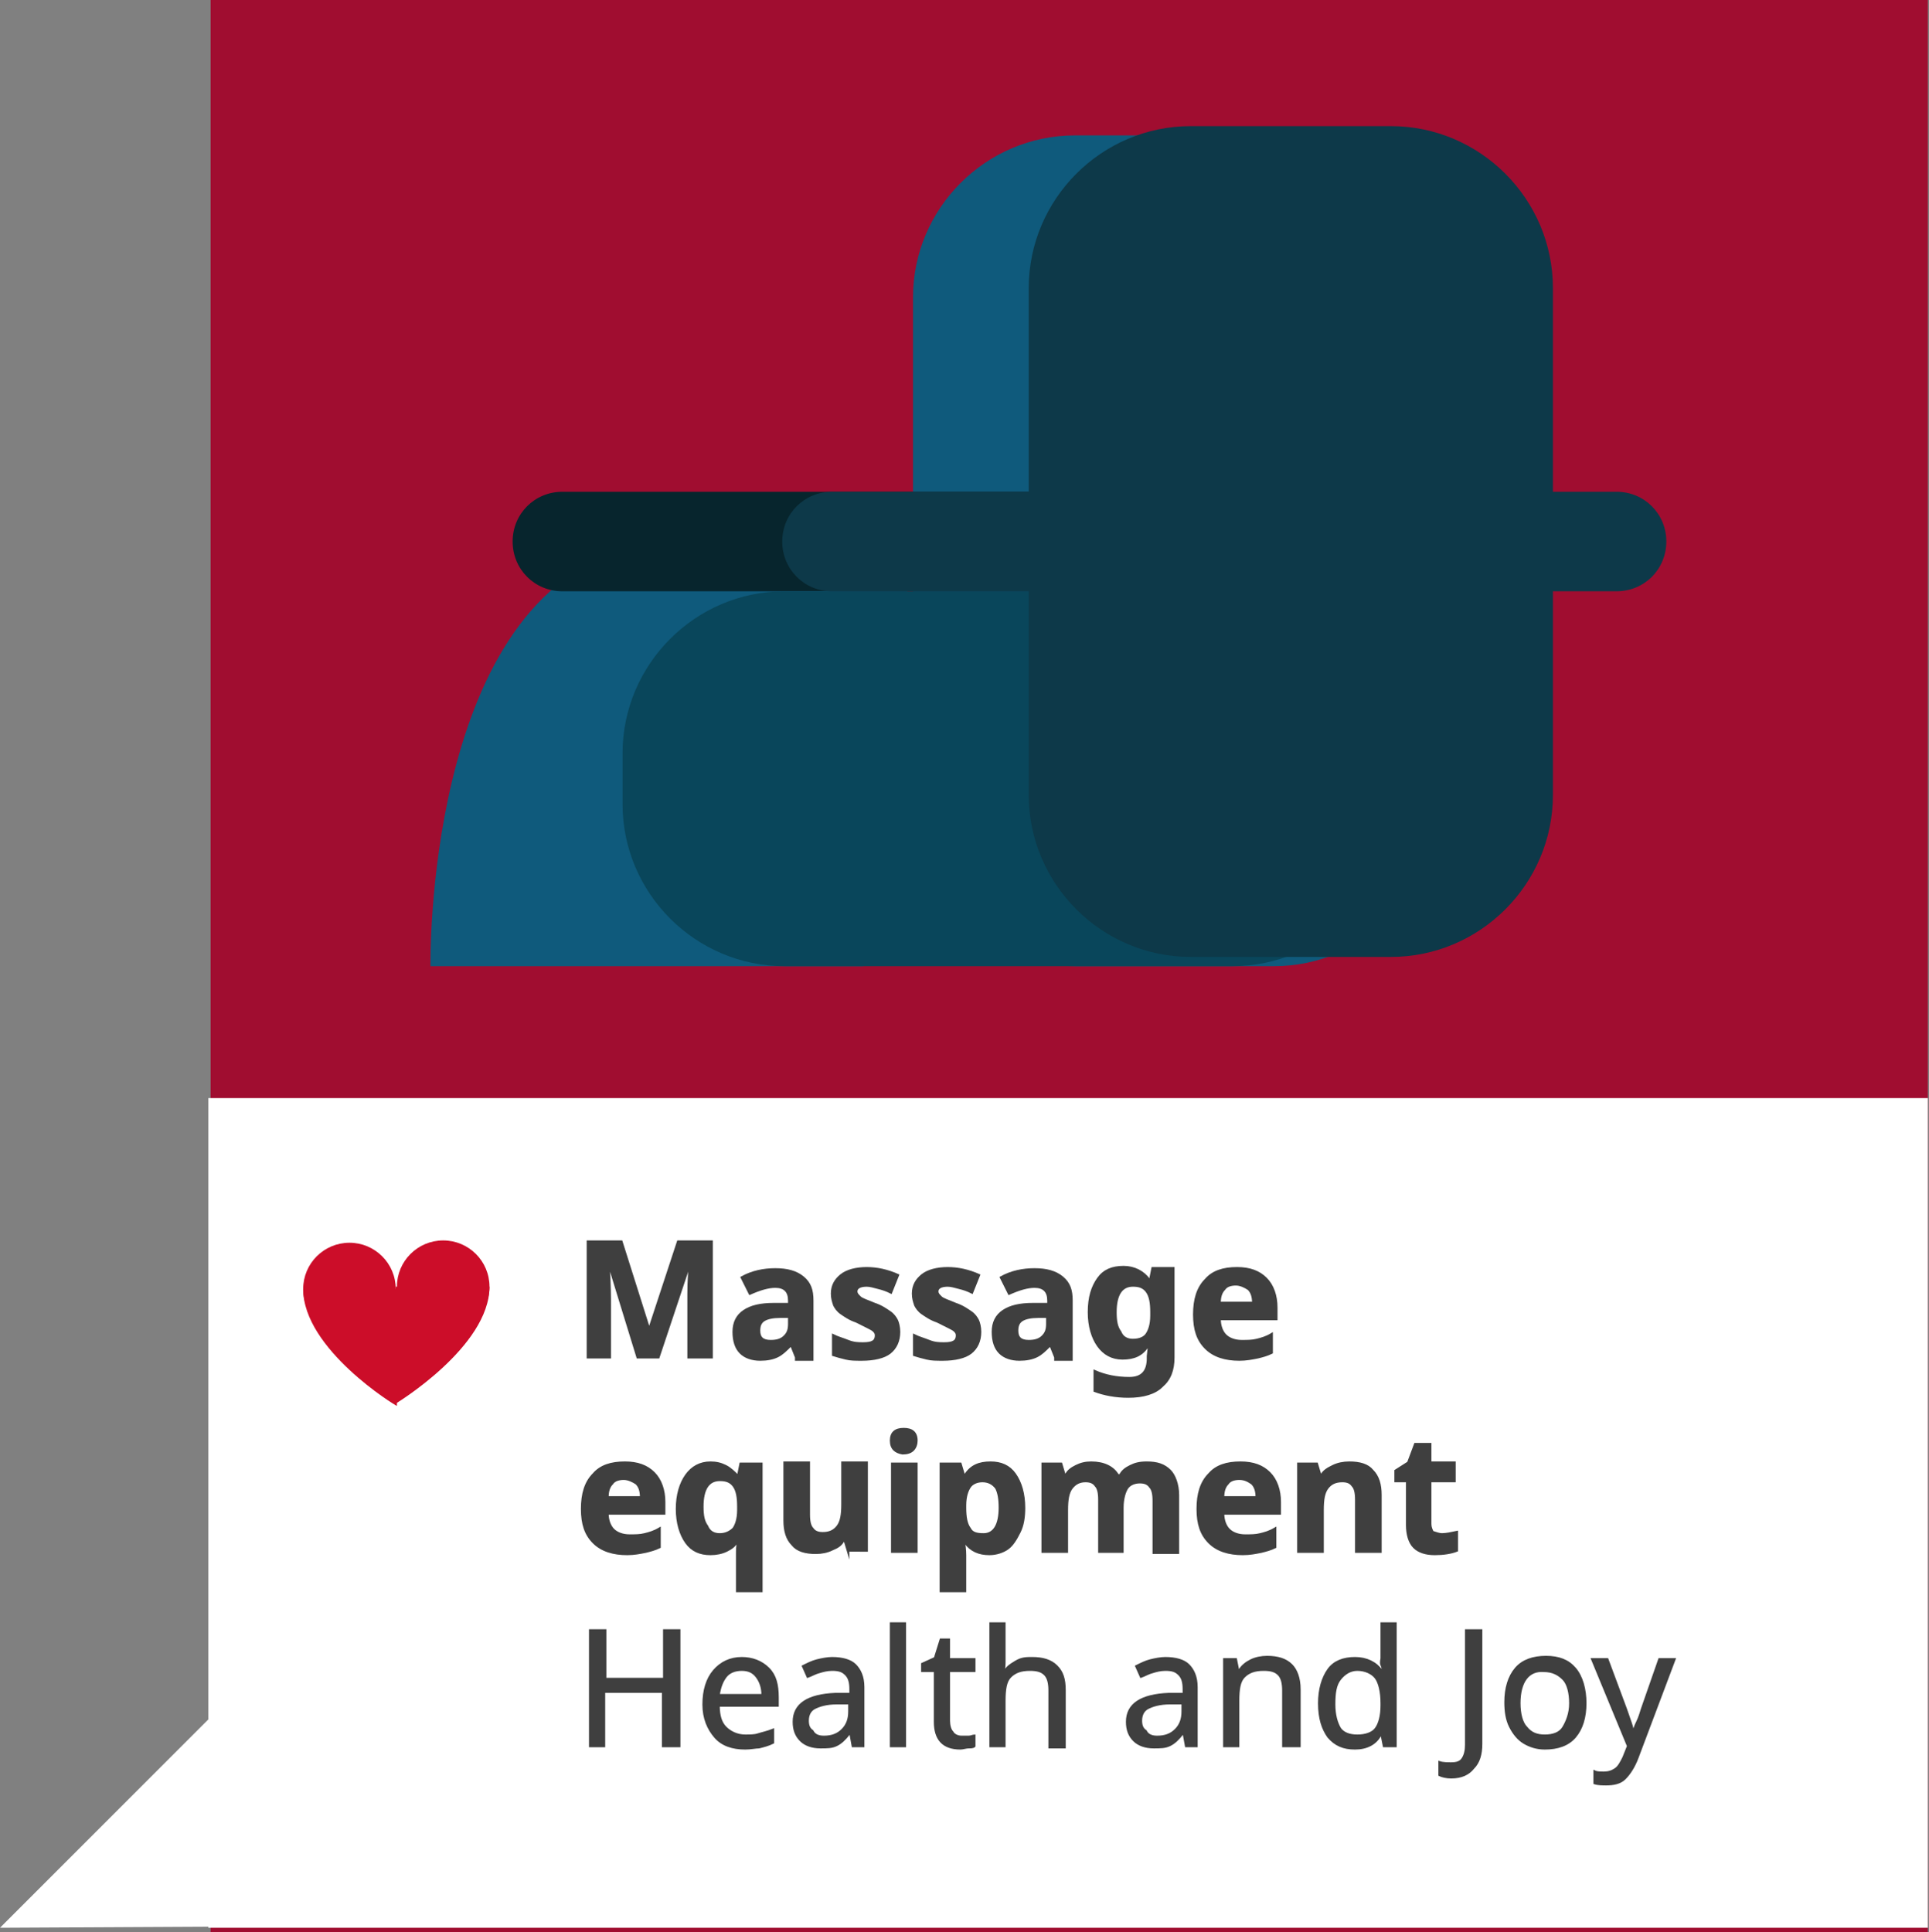 <!-- Generator: Adobe Illustrator 19.0.0, SVG Export Plug-In  -->
<svg version="1.1"
	 xmlns="http://www.w3.org/2000/svg" xmlns:xlink="http://www.w3.org/1999/xlink" xmlns:a="http://ns.adobe.com/AdobeSVGViewerExtensions/3.0/"
	 x="0px" y="0px" width="166.7px" height="167px" viewBox="0 0 166.7 167" style="enable-background:new 0 0 166.7 167;"
	 xml:space="preserve">
<rect x="0" y="0" width="166.7" height="167" fill="#808080" stroke="none"/>
<style type="text/css">
	.st0{fill:#A00D30;}
	.st1{fill:#FFFFFF;}
	.st2{fill:#3F3F3F;stroke:#3F3F3F;stroke-width:0.2;stroke-miterlimit:10;}
	.st3{fill:#CC0D29;}
	.st4{fill:#0F5A7C;}
	.st5{fill:#07252D;}
	.st6{fill:#09465B;}
	.st7{fill:#0D3949;}
</style>
<defs>
</defs>
<g id="XMLID_15_">
	<rect id="XMLID_173_" x="18.2" class="st0" width="148.4" height="167"/>
	<polygon id="XMLID_172_" class="st1" points="19.2,166.5 19.2,147.4 0,166.6 	"/>
	<rect id="XMLID_171_" x="18" y="94.9" class="st1" width="148.6" height="71.7"/>
	<g id="XMLID_28_">
		<g id="XMLID_30_">
			<path id="XMLID_99_" class="st2" d="M55.1,117.3l-2.4-7.8h-0.1c0.1,1.6,0.1,2.7,0.1,3.2v4.6h-1.9v-10h2.9l2.4,7.6h0l2.5-7.6h2.9
				v10h-2v-4.7c0-0.2,0-0.5,0-0.8s0-1.1,0.1-2.3h-0.1l-2.6,7.8H55.1z"/>
			<path id="XMLID_96_" class="st2" d="M68.8,117.3l-0.4-1h-0.1c-0.4,0.4-0.7,0.7-1.1,0.9c-0.4,0.2-0.9,0.3-1.5,0.3
				c-0.7,0-1.3-0.2-1.7-0.6c-0.4-0.4-0.6-1-0.6-1.8c0-0.8,0.3-1.4,0.9-1.8c0.6-0.4,1.4-0.6,2.6-0.6l1.3,0v-0.3
				c0-0.8-0.4-1.2-1.2-1.2c-0.6,0-1.3,0.2-2.2,0.6l-0.7-1.4c0.9-0.5,1.9-0.7,2.9-0.7c1,0,1.8,0.2,2.4,0.7s0.8,1.1,0.8,2v5.1H68.8z
				 M68.2,113.8l-0.8,0c-0.6,0-1.1,0.1-1.4,0.3s-0.4,0.5-0.4,0.9c0,0.6,0.3,0.9,1,0.9c0.5,0,0.9-0.1,1.2-0.4
				c0.3-0.3,0.4-0.6,0.4-1.1V113.8z"/>
			<path id="XMLID_94_" class="st2" d="M77.7,115.1c0,0.8-0.3,1.4-0.8,1.8c-0.5,0.4-1.4,0.6-2.4,0.6c-0.6,0-1,0-1.4-0.1
				c-0.4-0.1-0.8-0.2-1.1-0.3v-1.7c0.4,0.2,0.8,0.3,1.3,0.5s0.9,0.2,1.3,0.2c0.8,0,1.1-0.2,1.1-0.7c0-0.2-0.1-0.3-0.2-0.4
				c-0.1-0.1-0.3-0.2-0.5-0.3c-0.2-0.1-0.6-0.3-1-0.5c-0.6-0.2-1-0.5-1.3-0.7c-0.3-0.2-0.5-0.5-0.6-0.7c-0.1-0.3-0.2-0.6-0.2-1
				c0-0.7,0.3-1.2,0.8-1.6c0.5-0.4,1.3-0.6,2.2-0.6c0.9,0,1.8,0.2,2.7,0.6l-0.6,1.5c-0.4-0.2-0.7-0.3-1.1-0.4s-0.7-0.2-1-0.2
				c-0.6,0-0.9,0.2-0.9,0.5c0,0.2,0.1,0.3,0.3,0.5s0.6,0.3,1.3,0.6c0.6,0.2,1,0.5,1.3,0.7s0.5,0.5,0.6,0.7S77.7,114.7,77.7,115.1z"
				/>
			<path id="XMLID_92_" class="st2" d="M84.7,115.1c0,0.8-0.3,1.4-0.8,1.8c-0.5,0.4-1.4,0.6-2.4,0.6c-0.6,0-1,0-1.4-0.1
				c-0.4-0.1-0.8-0.2-1.1-0.3v-1.7c0.4,0.2,0.8,0.3,1.3,0.5s0.9,0.2,1.3,0.2c0.8,0,1.1-0.2,1.1-0.7c0-0.2-0.1-0.3-0.2-0.4
				c-0.1-0.1-0.3-0.2-0.5-0.3c-0.2-0.1-0.6-0.3-1-0.5c-0.6-0.2-1-0.5-1.3-0.7c-0.3-0.2-0.5-0.5-0.6-0.7c-0.1-0.3-0.2-0.6-0.2-1
				c0-0.7,0.3-1.2,0.8-1.6c0.5-0.4,1.3-0.6,2.2-0.6c0.9,0,1.8,0.2,2.7,0.6l-0.6,1.5c-0.4-0.2-0.7-0.3-1.1-0.4s-0.7-0.2-1-0.2
				c-0.6,0-0.9,0.2-0.9,0.5c0,0.2,0.1,0.3,0.3,0.5s0.6,0.3,1.3,0.6c0.6,0.2,1,0.5,1.3,0.7s0.5,0.5,0.6,0.7S84.7,114.7,84.7,115.1z"
				/>
			<path id="XMLID_89_" class="st2" d="M91.2,117.3l-0.4-1h-0.1c-0.4,0.4-0.7,0.7-1.1,0.9c-0.4,0.2-0.9,0.3-1.5,0.3
				c-0.7,0-1.3-0.2-1.7-0.6c-0.4-0.4-0.6-1-0.6-1.8c0-0.8,0.3-1.4,0.9-1.8c0.6-0.4,1.4-0.6,2.6-0.6l1.3,0v-0.3
				c0-0.8-0.4-1.2-1.2-1.2c-0.6,0-1.3,0.2-2.2,0.6l-0.7-1.4c0.9-0.5,1.9-0.7,2.9-0.7c1,0,1.8,0.2,2.4,0.7s0.8,1.1,0.8,2v5.1H91.2z
				 M90.5,113.8l-0.8,0c-0.6,0-1.1,0.1-1.4,0.3s-0.4,0.5-0.4,0.9c0,0.6,0.3,0.9,1,0.9c0.5,0,0.9-0.1,1.2-0.4
				c0.3-0.3,0.4-0.6,0.4-1.1V113.8z"/>
			<path id="XMLID_86_" class="st2" d="M101.4,117.3c0,1.1-0.3,1.9-1,2.5c-0.6,0.6-1.6,0.9-2.9,0.9c-1.1,0-2.1-0.2-2.9-0.5v-1.7
				c0.9,0.4,1.9,0.6,3,0.6c1.1,0,1.6-0.6,1.6-1.7v-0.2l0.1-0.9h-0.1c-0.5,0.8-1.2,1.1-2.2,1.1c-0.9,0-1.6-0.4-2.1-1.1
				c-0.5-0.7-0.8-1.7-0.8-2.9c0-1.3,0.3-2.2,0.8-2.9c0.5-0.7,1.2-1,2.2-1c0.9,0,1.7,0.4,2.2,1.1h0.1l0.2-1h1.8V117.3z M97.9,115.8
				c0.6,0,1-0.2,1.2-0.5c0.2-0.3,0.4-0.8,0.4-1.6v-0.3c0-0.8-0.1-1.4-0.4-1.8c-0.3-0.4-0.7-0.5-1.2-0.5c-1,0-1.5,0.8-1.5,2.3
				c0,0.8,0.1,1.3,0.4,1.7C97,115.6,97.4,115.8,97.9,115.8z"/>
			<path id="XMLID_83_" class="st2" d="M107.1,117.5c-1.2,0-2.2-0.3-2.9-1s-1-1.6-1-2.9c0-1.3,0.3-2.3,1-3c0.6-0.7,1.5-1,2.7-1
				c1.1,0,1.9,0.3,2.5,0.9s0.9,1.5,0.9,2.5v1h-4.9c0,0.6,0.2,1.1,0.5,1.4s0.8,0.5,1.4,0.5c0.5,0,0.9,0,1.3-0.1s0.8-0.2,1.3-0.5v1.6
				c-0.4,0.2-0.8,0.3-1.2,0.4C108.2,117.4,107.7,117.5,107.1,117.5z M106.8,111c-0.4,0-0.8,0.1-1,0.4c-0.3,0.3-0.4,0.7-0.4,1.2h2.9
				c0-0.5-0.1-0.9-0.4-1.2C107.6,111.2,107.2,111,106.8,111z"/>
			<path id="XMLID_80_" class="st2" d="M54.2,134.3c-1.2,0-2.2-0.3-2.9-1s-1-1.6-1-2.9c0-1.3,0.3-2.3,1-3c0.6-0.7,1.5-1,2.7-1
				c1.1,0,1.9,0.3,2.5,0.9s0.9,1.5,0.9,2.5v1h-4.9c0,0.6,0.2,1.1,0.5,1.4s0.8,0.5,1.4,0.5c0.5,0,0.9,0,1.3-0.1s0.8-0.2,1.3-0.5v1.6
				c-0.4,0.2-0.8,0.3-1.2,0.4C55.3,134.2,54.8,134.3,54.2,134.3z M53.9,127.8c-0.4,0-0.8,0.1-1,0.4c-0.3,0.3-0.4,0.7-0.4,1.2h2.9
				c0-0.5-0.1-0.9-0.4-1.2C54.7,128,54.3,127.8,53.9,127.8z"/>
			<path id="XMLID_77_" class="st2" d="M61.4,134.3c-0.9,0-1.6-0.3-2.1-1c-0.5-0.7-0.8-1.7-0.8-2.9c0-1.2,0.3-2.2,0.8-2.9
				c0.5-0.7,1.2-1.1,2.1-1.1c0.5,0,0.9,0.1,1.3,0.3s0.7,0.5,1,0.8h0.1l0.2-1h1.8v11h-2.1v-3.2c0-0.3,0-0.7,0.1-1.1h-0.1
				c-0.2,0.4-0.5,0.6-0.9,0.8S61.9,134.3,61.4,134.3z M62.2,132.6c0.5,0,0.9-0.2,1.2-0.5c0.2-0.3,0.4-0.8,0.4-1.6v-0.3
				c0-0.8-0.1-1.4-0.4-1.8s-0.7-0.5-1.2-0.5c-1,0-1.5,0.8-1.5,2.3c0,0.8,0.1,1.3,0.4,1.7C61.3,132.4,61.7,132.6,62.2,132.6z"/>
			<path id="XMLID_75_" class="st2" d="M73.3,134.1l-0.3-1h-0.1c-0.2,0.4-0.5,0.6-1,0.8c-0.4,0.2-0.9,0.3-1.4,0.3
				c-0.9,0-1.6-0.2-2-0.7c-0.5-0.5-0.7-1.2-0.7-2.1v-5h2.1v4.5c0,0.6,0.1,1,0.3,1.2c0.2,0.3,0.5,0.4,0.9,0.4c0.6,0,1-0.2,1.3-0.6
				c0.3-0.4,0.4-1,0.4-1.9v-3.6h2.1v7.6H73.3z"/>
			<path id="XMLID_72_" class="st2" d="M77,124.5c0-0.7,0.4-1,1.1-1s1.1,0.3,1.1,1c0,0.3-0.1,0.6-0.3,0.8c-0.2,0.2-0.5,0.3-0.9,0.3
				C77.4,125.5,77,125.2,77,124.5z M79.2,134.1h-2.1v-7.6h2.1V134.1z"/>
			<path id="XMLID_69_" class="st2" d="M85.5,134.3c-0.9,0-1.6-0.3-2.1-1h-0.1c0.1,0.6,0.1,1,0.1,1.1v3.1h-2.1v-11H83l0.3,1h0.1
				c0.5-0.8,1.2-1.1,2.2-1.1c0.9,0,1.6,0.3,2.1,1s0.8,1.7,0.8,2.9c0,0.8-0.1,1.5-0.4,2.1s-0.6,1.1-1,1.4S86.1,134.3,85.5,134.3z
				 M84.9,128c-0.5,0-0.9,0.2-1.1,0.5c-0.2,0.3-0.4,0.8-0.4,1.6v0.2c0,0.8,0.1,1.4,0.4,1.8c0.2,0.4,0.6,0.5,1.2,0.5
				c0.9,0,1.4-0.8,1.4-2.3c0-0.8-0.1-1.3-0.3-1.7C85.8,128.2,85.4,128,84.9,128z"/>
			<path id="XMLID_67_" class="st2" d="M97,134.1H95v-4.5c0-0.6-0.1-1-0.3-1.2c-0.2-0.3-0.5-0.4-0.9-0.4c-0.5,0-0.9,0.2-1.2,0.6
				s-0.4,1-0.4,1.9v3.6h-2.1v-7.6h1.6l0.3,1h0.1c0.2-0.4,0.5-0.6,0.9-0.8c0.4-0.2,0.8-0.3,1.3-0.3c1.1,0,1.9,0.4,2.3,1.1h0.2
				c0.2-0.4,0.5-0.6,0.9-0.8c0.4-0.2,0.8-0.3,1.4-0.3c0.9,0,1.5,0.2,2,0.7c0.4,0.4,0.7,1.2,0.7,2.1v5h-2.1v-4.5c0-0.6-0.1-1-0.3-1.2
				c-0.2-0.3-0.5-0.4-0.9-0.4c-0.5,0-0.9,0.2-1.1,0.5s-0.4,0.9-0.4,1.7V134.1z"/>
			<path id="XMLID_64_" class="st2" d="M107.4,134.3c-1.2,0-2.2-0.3-2.9-1s-1-1.6-1-2.9c0-1.3,0.3-2.3,1-3c0.6-0.7,1.5-1,2.7-1
				c1.1,0,1.9,0.3,2.5,0.9s0.9,1.5,0.9,2.5v1h-4.9c0,0.6,0.2,1.1,0.5,1.4s0.8,0.5,1.4,0.5c0.5,0,0.9,0,1.3-0.1s0.8-0.2,1.3-0.5v1.6
				c-0.4,0.2-0.8,0.3-1.2,0.4C108.5,134.2,108,134.3,107.4,134.3z M107.1,127.8c-0.4,0-0.8,0.1-1,0.4c-0.3,0.3-0.4,0.7-0.4,1.2h2.9
				c0-0.5-0.1-0.9-0.4-1.2C107.9,128,107.6,127.8,107.1,127.8z"/>
			<path id="XMLID_62_" class="st2" d="M119.3,134.1h-2.1v-4.5c0-0.6-0.1-1-0.3-1.2c-0.2-0.3-0.5-0.4-0.9-0.4c-0.6,0-1,0.2-1.3,0.6
				c-0.3,0.4-0.4,1-0.4,1.9v3.6h-2.1v-7.6h1.6l0.3,1h0.1c0.2-0.4,0.6-0.6,1-0.8c0.4-0.2,0.9-0.3,1.4-0.3c0.9,0,1.6,0.2,2,0.7
				c0.5,0.5,0.7,1.2,0.7,2.1V134.1z"/>
			<path id="XMLID_60_" class="st2" d="M124.6,132.6c0.4,0,0.8-0.1,1.3-0.2v1.6c-0.5,0.2-1.2,0.3-1.9,0.3c-0.8,0-1.4-0.2-1.8-0.6
				c-0.4-0.4-0.6-1.1-0.6-1.9V128h-1v-0.9l1.1-0.7l0.6-1.6h1.3v1.6h2.1v1.6h-2.1v3.7c0,0.3,0.1,0.5,0.2,0.7
				C124.1,132.5,124.4,132.6,124.6,132.6z"/>
			<path id="XMLID_58_" class="st2" d="M58.6,150.9h-1.3v-4.7h-5.1v4.7H51v-10h1.3v4.2h5.1v-4.2h1.3V150.9z"/>
			<path id="XMLID_55_" class="st2" d="M64.4,151.1c-1.1,0-2-0.3-2.6-1c-0.6-0.7-1-1.6-1-2.8c0-1.2,0.3-2.2,0.9-2.9s1.4-1.1,2.4-1.1
				c0.9,0,1.7,0.3,2.3,0.9s0.8,1.4,0.8,2.5v0.7h-5.1c0,0.9,0.2,1.5,0.6,1.9c0.4,0.4,1,0.7,1.7,0.7c0.4,0,0.8,0,1.1-0.1
				s0.8-0.2,1.3-0.4v1.1c-0.4,0.2-0.8,0.3-1.2,0.4C65.3,151,64.9,151.1,64.4,151.1z M64.1,144.3c-0.6,0-1.1,0.2-1.4,0.6
				c-0.3,0.4-0.5,0.9-0.6,1.6h3.8c0-0.7-0.2-1.2-0.5-1.6C65.1,144.5,64.7,144.3,64.1,144.3z"/>
			<path id="XMLID_52_" class="st2" d="M73.7,150.9l-0.2-1.1h-0.1c-0.4,0.5-0.7,0.8-1.1,1c-0.4,0.2-0.8,0.2-1.4,0.2
				c-0.7,0-1.3-0.2-1.7-0.6c-0.4-0.4-0.6-0.9-0.6-1.6c0-1.5,1.2-2.3,3.6-2.4l1.3,0V146c0-0.6-0.1-1-0.4-1.3s-0.6-0.4-1.2-0.4
				c-0.4,0-0.8,0.1-1.1,0.2c-0.4,0.1-0.7,0.3-1,0.4l-0.4-0.9c0.4-0.2,0.8-0.4,1.2-0.5c0.4-0.1,0.9-0.2,1.3-0.2c0.9,0,1.6,0.2,2,0.6
				c0.4,0.4,0.7,1,0.7,1.9v5.1H73.7z M71.2,150.1c0.7,0,1.2-0.2,1.6-0.6c0.4-0.4,0.6-0.9,0.6-1.6v-0.7l-1.1,0
				c-0.9,0-1.5,0.2-1.9,0.4c-0.4,0.2-0.6,0.6-0.6,1.1c0,0.4,0.1,0.7,0.4,0.9C70.4,150,70.8,150.1,71.2,150.1z"/>
			<path id="XMLID_50_" class="st2" d="M78.2,150.9H77v-10.6h1.2V150.9z"/>
			<path id="XMLID_48_" class="st2" d="M83.1,150.1c0.2,0,0.3,0,0.6,0c0.2,0,0.4-0.1,0.5-0.1v0.9c-0.1,0.1-0.3,0.1-0.5,0.1
				s-0.5,0.1-0.7,0.1c-1.5,0-2.2-0.8-2.2-2.3v-4.4h-1.1v-0.6l1.1-0.5l0.5-1.6h0.7v1.7h2.2v1h-2.2v4.3c0,0.4,0.1,0.8,0.3,1
				C82.4,149.9,82.7,150.1,83.1,150.1z"/>
			<path id="XMLID_46_" class="st2" d="M90.7,150.9v-4.8c0-0.6-0.1-1.1-0.4-1.4c-0.3-0.3-0.7-0.4-1.3-0.4c-0.8,0-1.3,0.2-1.7,0.6
				c-0.4,0.4-0.5,1.1-0.5,2.1v3.9h-1.2v-10.6h1.2v3.1c0,0.4,0,0.8-0.1,1.1h0.1c0.2-0.4,0.5-0.6,1-0.9s0.9-0.3,1.4-0.3
				c0.9,0,1.6,0.2,2.1,0.7s0.7,1.1,0.7,2.1v4.9H90.7z"/>
			<path id="XMLID_43_" class="st2" d="M102.5,150.9l-0.2-1.1h-0.1c-0.4,0.5-0.7,0.8-1.1,1c-0.4,0.2-0.8,0.2-1.4,0.2
				c-0.7,0-1.3-0.2-1.7-0.6c-0.4-0.4-0.6-0.9-0.6-1.6c0-1.5,1.2-2.3,3.6-2.4l1.3,0V146c0-0.6-0.1-1-0.4-1.3s-0.6-0.4-1.2-0.4
				c-0.4,0-0.8,0.1-1.1,0.2c-0.4,0.1-0.7,0.3-1,0.4l-0.4-0.9c0.4-0.2,0.8-0.4,1.2-0.5c0.4-0.1,0.9-0.2,1.3-0.2c0.9,0,1.6,0.2,2,0.6
				c0.4,0.4,0.7,1,0.7,1.9v5.1H102.5z M100,150.1c0.7,0,1.2-0.2,1.6-0.6c0.4-0.4,0.6-0.9,0.6-1.6v-0.7l-1.1,0
				c-0.9,0-1.5,0.2-1.9,0.4c-0.4,0.2-0.6,0.6-0.6,1.1c0,0.4,0.1,0.7,0.4,0.9C99.2,150,99.6,150.1,100,150.1z"/>
			<path id="XMLID_41_" class="st2" d="M110.9,150.9v-4.8c0-0.6-0.1-1.1-0.4-1.4c-0.3-0.3-0.7-0.4-1.3-0.4c-0.8,0-1.3,0.2-1.7,0.6
				s-0.5,1.1-0.5,2.1v3.9h-1.2v-7.5h1l0.2,1h0.1c0.2-0.4,0.6-0.7,1-0.9s0.9-0.3,1.4-0.3c0.9,0,1.6,0.2,2.1,0.7
				c0.4,0.4,0.7,1.1,0.7,2.1v4.9H110.9z"/>
			<path id="XMLID_38_" class="st2" d="M117.1,151.1c-1,0-1.7-0.3-2.3-1c-0.5-0.7-0.8-1.6-0.8-2.9c0-1.2,0.3-2.2,0.8-2.9
				c0.5-0.7,1.3-1,2.3-1c1,0,1.8,0.4,2.3,1.1h0.1c0-0.1,0-0.3-0.1-0.5s0-0.5,0-0.6v-3h1.2v10.6h-1l-0.2-1h-0.1
				C118.9,150.7,118.1,151.1,117.1,151.1z M117.3,150c0.7,0,1.3-0.2,1.6-0.6c0.3-0.4,0.5-1.1,0.5-2v-0.2c0-1-0.2-1.8-0.5-2.2
				s-0.9-0.7-1.6-0.7c-0.6,0-1.1,0.3-1.5,0.8s-0.5,1.2-0.5,2.2c0,0.9,0.2,1.6,0.5,2.1C116.1,149.8,116.6,150,117.3,150z"/>
			<path id="XMLID_36_" class="st2" d="M125.4,153.6c-0.4,0-0.8-0.1-1-0.2v-1.1c0.3,0.1,0.7,0.1,1,0.1c0.5,0,0.8-0.1,1-0.4
				s0.3-0.7,0.3-1.2v-9.9h1.3v9.8c0,0.9-0.2,1.6-0.7,2.1C126.9,153.3,126.3,153.6,125.4,153.6z"/>
			<path id="XMLID_33_" class="st2" d="M137,147.2c0,1.2-0.3,2.2-0.9,2.9c-0.6,0.7-1.5,1-2.6,1c-0.7,0-1.3-0.2-1.8-0.5
				s-0.9-0.8-1.2-1.4c-0.3-0.6-0.4-1.3-0.4-2.1c0-1.2,0.3-2.2,0.9-2.9s1.5-1,2.6-1c1.1,0,1.9,0.3,2.5,1S137,146,137,147.2z
				 M131.3,147.2c0,0.9,0.2,1.7,0.6,2.1c0.4,0.5,0.9,0.7,1.6,0.7c0.7,0,1.3-0.2,1.6-0.7s0.6-1.2,0.6-2.1s-0.2-1.7-0.6-2.1
				s-0.9-0.7-1.7-0.7C132.1,144.3,131.3,145.3,131.3,147.2z"/>
			<path id="XMLID_31_" class="st2" d="M137.6,143.4h1.3l1.6,4.3c0.3,0.9,0.6,1.6,0.6,2h0.1c0-0.2,0.1-0.5,0.3-0.9s0.3-0.8,0.4-1.1
				l1.5-4.3h1.3l-3.2,8.5c-0.3,0.8-0.7,1.4-1.1,1.8c-0.4,0.4-1,0.5-1.6,0.5c-0.3,0-0.7,0-1-0.1v-1c0.2,0.1,0.5,0.1,0.8,0.1
				c0.4,0,0.7-0.1,1-0.3s0.5-0.6,0.7-1l0.4-1L137.6,143.4z"/>
		</g>
	</g>
	<g id="XMLID_23_">
		<circle id="XMLID_27_" class="st3" cx="30.2" cy="111.4" r="4"/>
		<path id="XMLID_26_" class="st3" d="M26.2,111.4h8.1v10.1C34.2,121.5,26.2,116.6,26.2,111.4z"/>
		<circle id="XMLID_25_" class="st3" cx="38.3" cy="111.2" r="4"/>
		<path id="XMLID_24_" class="st3" d="M42.3,111.2h-8.1v10.1C34.2,121.3,42.3,116.4,42.3,111.2z"/>
	</g>
	<g id="XMLID_16_">
		<path id="XMLID_22_" class="st4" d="M110.1,83.5H92.9c-7.7,0-14-6.3-14-14V25.7c0-7.7,6.3-14,14-14h17.3c7.7,0,14,6.3,14,14v43.8
			C124.1,77.2,117.8,83.5,110.1,83.5z"/>
		<path id="XMLID_21_" class="st4" d="M78.9,46.8l-4.3,36.7H37.2c0,0-0.5-30.8,16.5-35.9L78.9,46.8z"/>
		<path id="XMLID_20_" class="st5" d="M116.4,51.1H48.6c-2.4,0-4.3-1.9-4.3-4.3l0,0c0-2.4,1.9-4.3,4.3-4.3h67.8
			c2.4,0,4.3,1.9,4.3,4.3l0,0C120.7,49.2,118.8,51.1,116.4,51.1z"/>
		<path id="XMLID_19_" class="st6" d="M106.5,83.5H67.8c-7.7,0-14-6.3-14-14v-4.4c0-7.7,6.3-14,14-14h38.7c7.7,0,14,6.3,14,14v4.4
			C120.5,77.2,114.2,83.5,106.5,83.5z"/>
		<path id="XMLID_18_" class="st7" d="M120.2,82.7h-17.3c-7.7,0-14-6.3-14-14V24.9c0-7.7,6.3-14,14-14h17.3c7.7,0,14,6.3,14,14v43.8
			C134.2,76.4,127.9,82.7,120.2,82.7z"/>
		<path id="XMLID_17_" class="st7" d="M139.7,51.1H71.9c-2.4,0-4.3-1.9-4.3-4.3l0,0c0-2.4,1.9-4.3,4.3-4.3h67.8
			c2.4,0,4.3,1.9,4.3,4.3l0,0C144,49.2,142.1,51.1,139.7,51.1z"/>
	</g>
</g>
</svg>